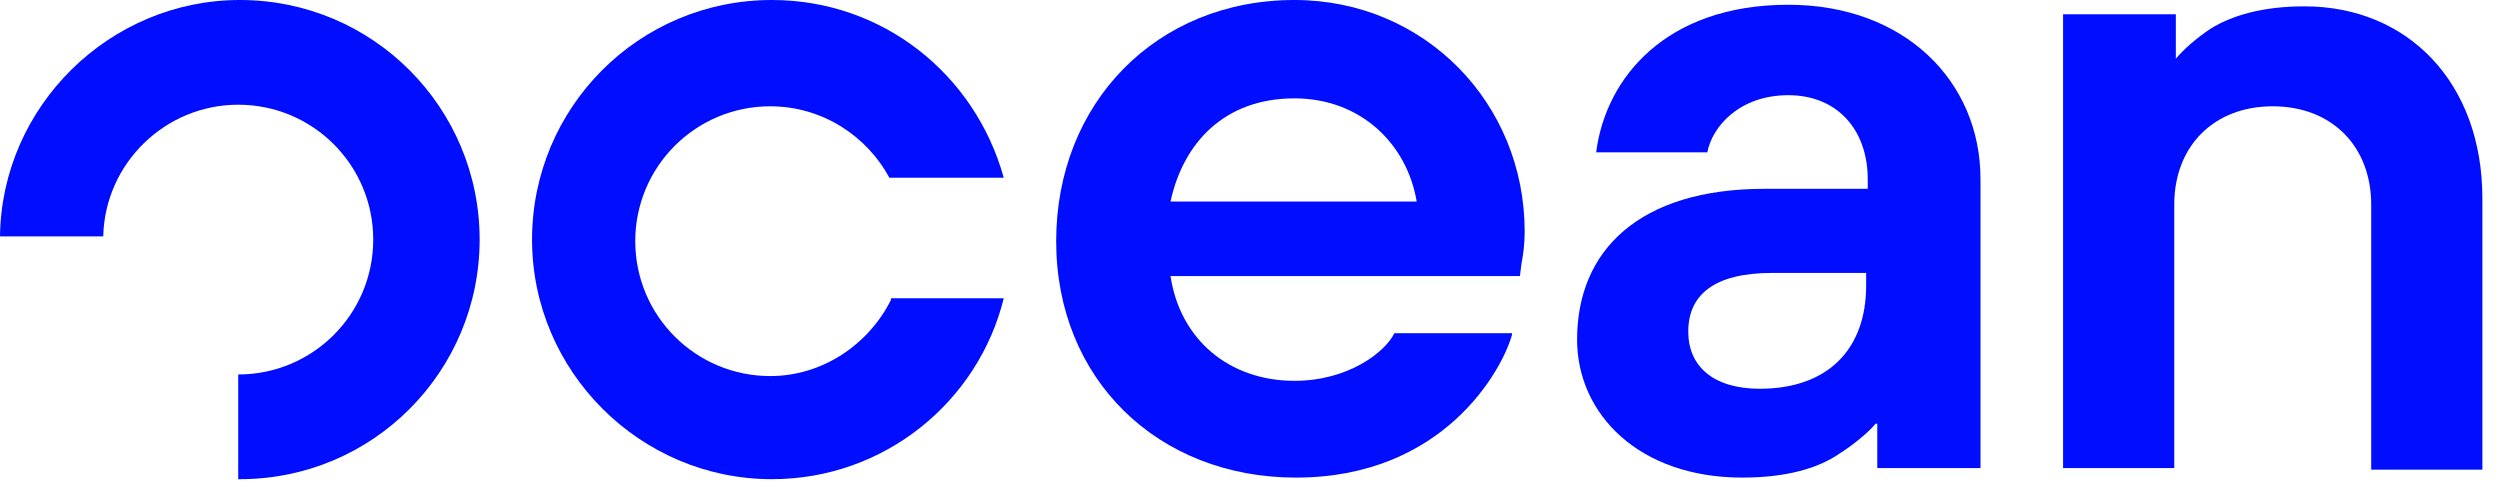 <svg width="104" height="20" viewBox="0 0 104 20" fill="none" xmlns="http://www.w3.org/2000/svg">
<path d="M62.899 13.927C62.502 15.38 60.058 19.868 53.913 19.868C48.165 19.868 43.937 15.776 43.937 10.033C43.937 4.29 48.099 0 53.847 0C59.265 0 63.427 4.29 63.427 9.637C63.427 10.165 63.361 10.627 63.295 10.957L63.229 11.485H48.694C49.09 14.125 51.138 15.842 53.847 15.842C56.093 15.842 57.613 14.653 58.009 13.861H62.899V13.927ZM58.934 8.383C58.538 6.007 56.622 4.092 53.847 4.092C50.94 4.092 49.222 5.941 48.694 8.383H58.934Z" fill="#000DFF"/>
<path d="M78.029 17.624C77.698 18.02 77.037 18.548 76.509 18.878C75.65 19.472 74.329 19.868 72.479 19.868C68.184 19.868 65.607 17.228 65.607 14.125C65.607 10.429 68.184 7.855 73.404 7.855H77.698V7.459C77.698 5.413 76.443 3.96 74.395 3.96C72.347 3.96 71.223 5.281 71.025 6.337H66.4C66.797 3.234 69.307 0.198 74.395 0.198C79.218 0.198 82.389 3.366 82.389 7.459V19.472H78.095V17.624H78.029ZM77.632 11.353H73.734C71.289 11.353 70.232 12.277 70.232 13.795C70.232 15.248 71.289 16.172 73.206 16.172C76.046 16.172 77.632 14.521 77.632 11.881V11.353Z" fill="#000DFF"/>
<path d="M85.89 0.594H90.515V2.442C90.846 2.046 91.374 1.584 91.969 1.188C92.828 0.66 94.083 0.264 95.867 0.264C100.161 0.264 103.267 3.432 103.267 8.251V19.538H98.642V8.515C98.642 6.072 96.99 4.422 94.546 4.422C92.101 4.422 90.449 6.072 90.449 8.515V19.472H85.824V0.594H85.89Z" fill="#000DFF"/>
<path d="M37.065 12.475C36.14 14.323 34.224 15.644 32.043 15.644C28.938 15.644 26.427 13.135 26.427 10.033C26.427 6.931 28.938 4.422 32.043 4.422C34.224 4.422 36.074 5.677 36.998 7.393H41.756C40.566 3.102 36.734 0 32.109 0C26.559 0 22.133 4.488 22.133 9.967C22.133 15.445 26.626 19.934 32.109 19.934C36.8 19.934 40.699 16.7 41.756 12.409H37.065V12.475Z" fill="#000DFF"/>
<path d="M9.977 0C4.559 0 0.066 4.422 0 9.835H4.295C4.361 6.799 6.871 4.356 9.91 4.356C13.016 4.356 15.526 6.865 15.526 9.967C15.526 13.069 13.016 15.578 9.91 15.578V19.934H9.977C15.526 19.934 19.953 15.445 19.953 9.967C19.953 4.488 15.526 0 9.977 0Z" fill="#000DFF"/>
</svg>
